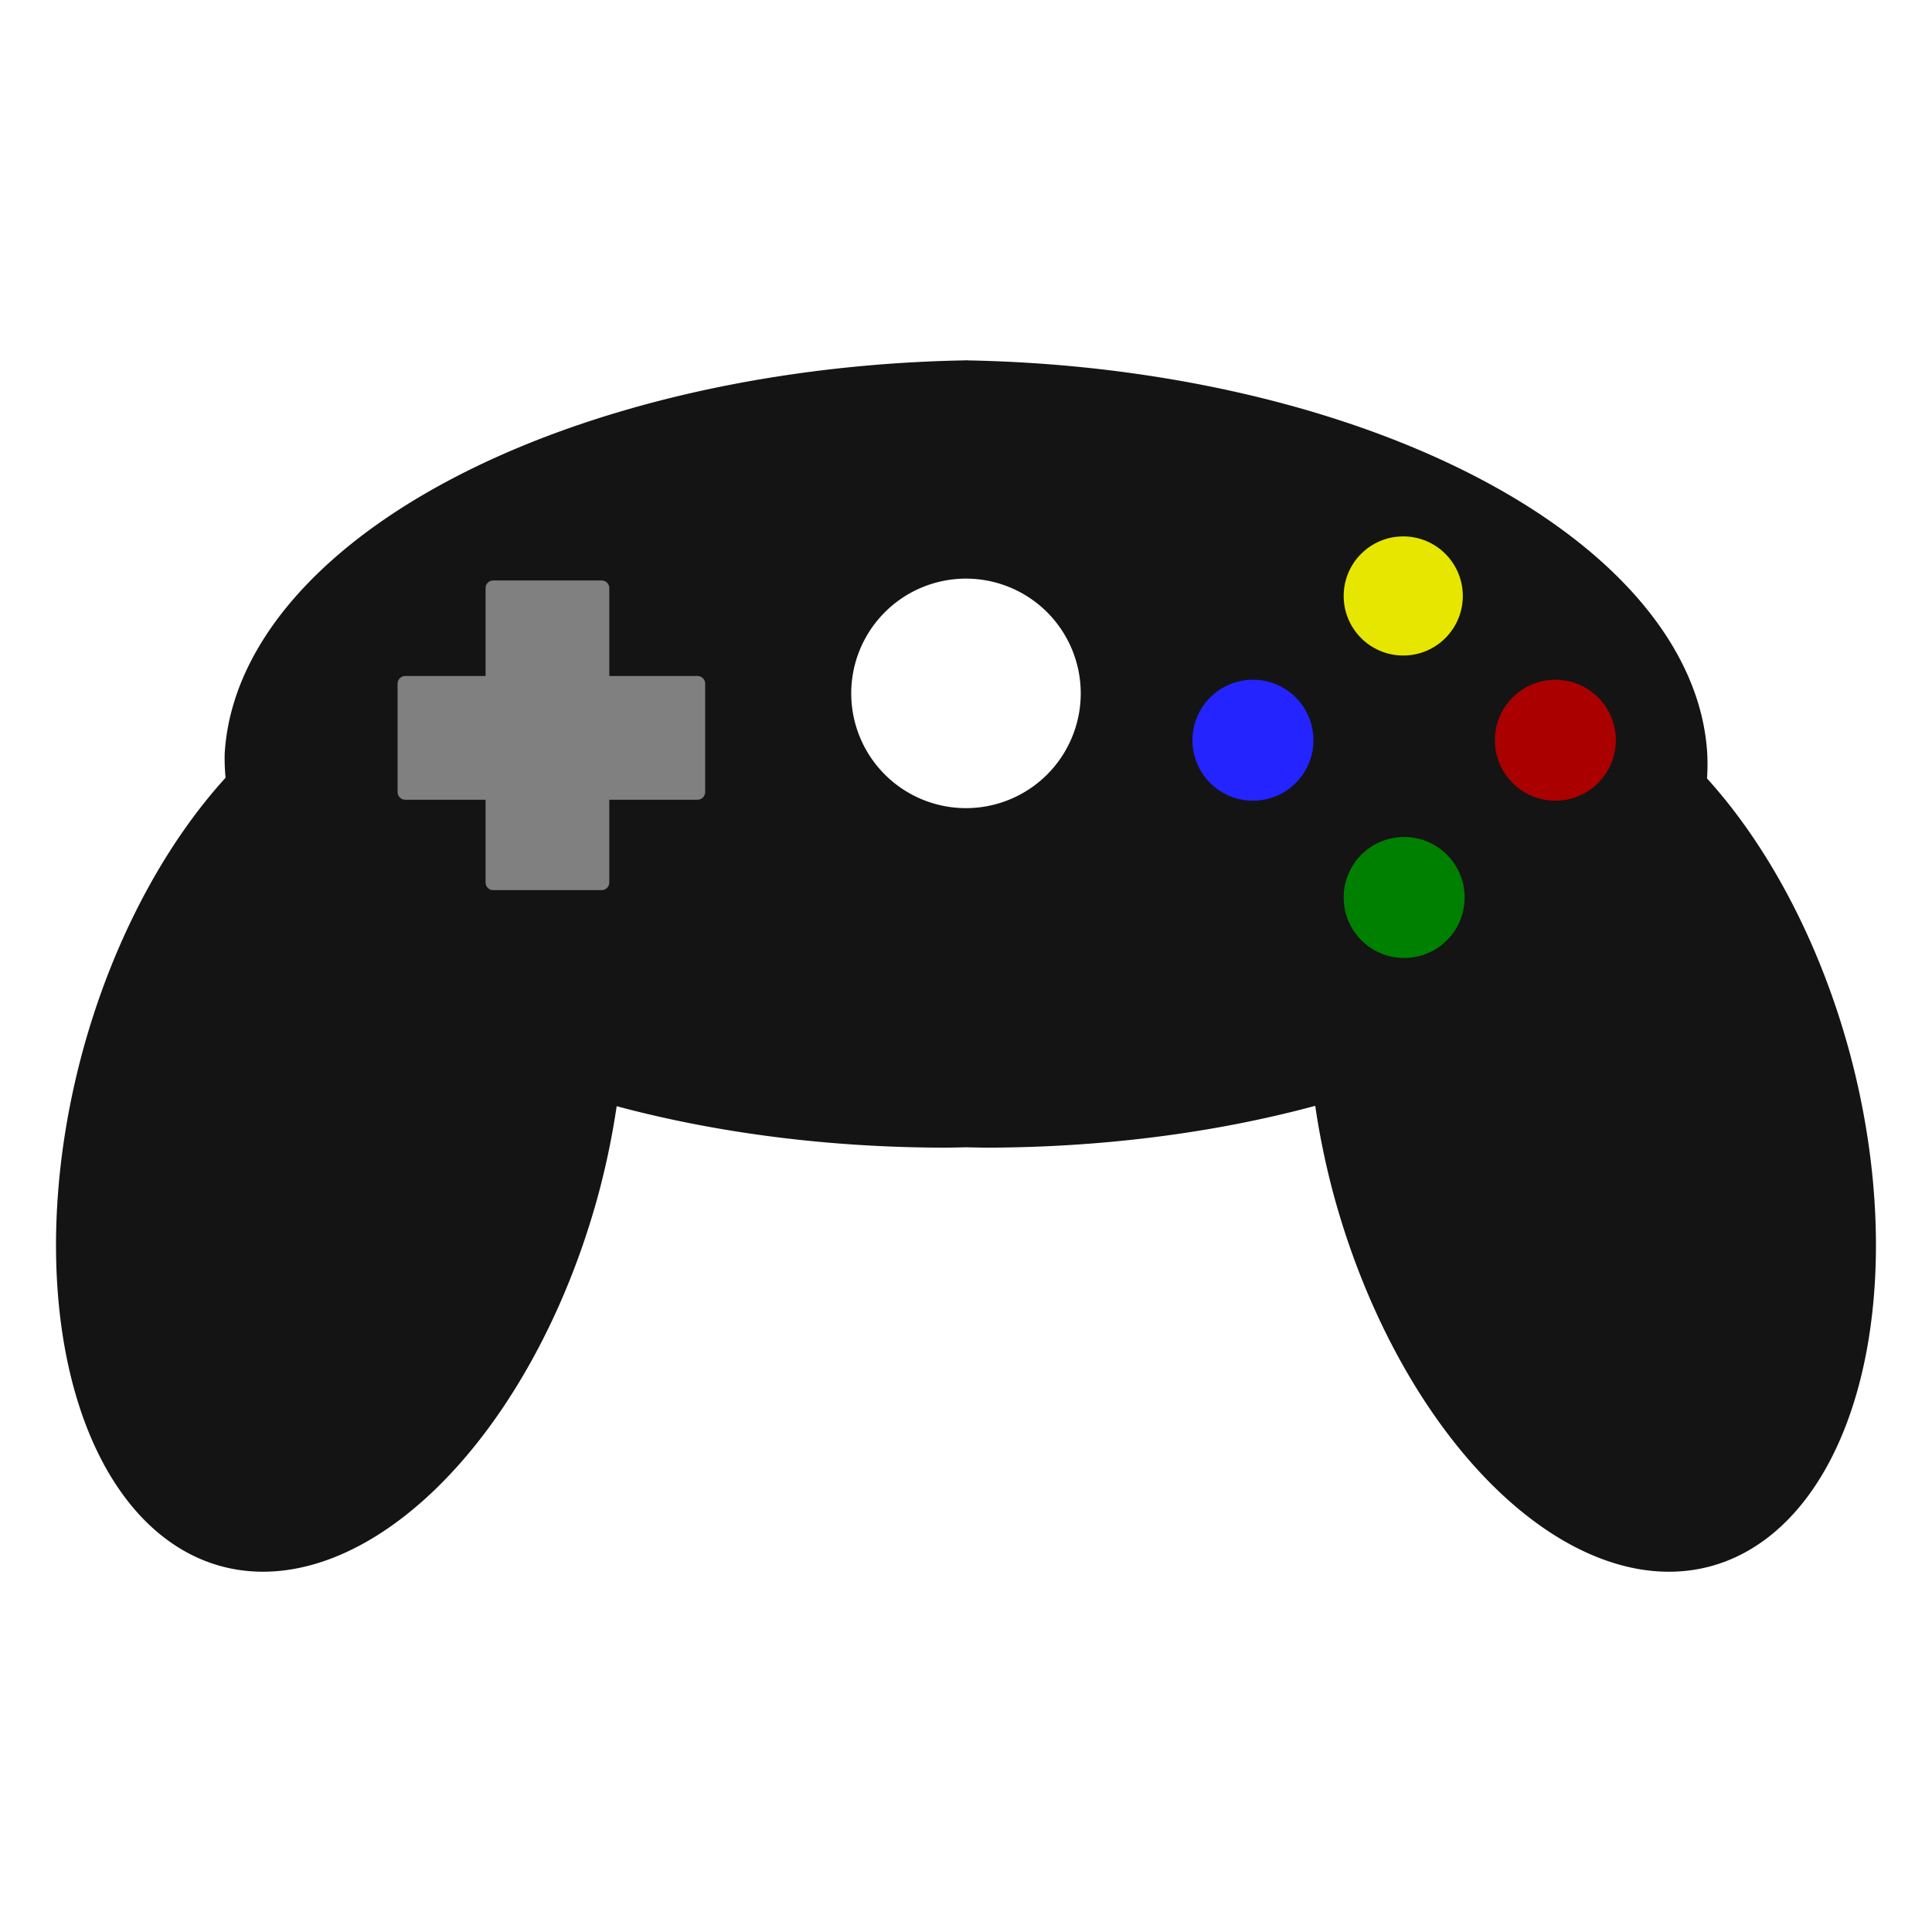 <?xml version="1.0" encoding="UTF-8" standalone="no"?>
<!-- Created with Inkscape (http://www.inkscape.org/) -->

<svg
   xmlns:dc="http://purl.org/dc/elements/1.1/"
   xmlns:cc="http://creativecommons.org/ns#"
   xmlns:rdf="http://www.w3.org/1999/02/22-rdf-syntax-ns#"
   xmlns:svg="http://www.w3.org/2000/svg"
   xmlns="http://www.w3.org/2000/svg"
   xmlns:sodipodi="http://sodipodi.sourceforge.net/DTD/sodipodi-0.dtd"
   xmlns:inkscape="http://www.inkscape.org/namespaces/inkscape"
   width="48mm"
   height="48mm"
   viewBox="0 0 170.079 170.079"
   id="svg2"
   version="1.1"
   inkscape:version="0.91 r13725"
   sodipodi:docname="gamepad.svg"
   inkscape:export-filename="C:\Users\jengel\Documents\Development\uitools\uitools\resources\images\tools\gamepad_active.png"
   inkscape:export-xdpi="135.46667"
   inkscape:export-ydpi="135.46667">
  <defs
     id="defs4">
    <clipPath
       id="clipPath4150"
       clipPathUnits="userSpaceOnUse">
      <path
         inkscape:connector-curvature="0"
         id="path4152"
         d="M 0,600 800,600 800,0 0,0 0,600 Z" />
    </clipPath>
    <clipPath
       id="clipPath4497"
       clipPathUnits="userSpaceOnUse">
      <path
         inkscape:connector-curvature="0"
         id="path4499"
         d="M 0,600 800,600 800,0 0,0 0,600 Z" />
    </clipPath>
    <clipPath
       id="clipPath4844"
       clipPathUnits="userSpaceOnUse">
      <path
         inkscape:connector-curvature="0"
         id="path4846"
         d="M 0,360 360,360 360,0 0,0 0,360 Z" />
    </clipPath>
    <clipPath
       id="clipPath4844-1"
       clipPathUnits="userSpaceOnUse">
      <path
         inkscape:connector-curvature="0"
         id="path4846-4"
         d="M 0,360 360,360 360,0 0,0 0,360 Z" />
    </clipPath>
    <clipPath
       id="clipPath4844-1-0"
       clipPathUnits="userSpaceOnUse">
      <path
         inkscape:connector-curvature="0"
         id="path4846-4-6"
         d="M 0,360 360,360 360,0 0,0 0,360 Z" />
    </clipPath>
  </defs>
  <sodipodi:namedview
     id="base"
     pagecolor="#ffffff"
     bordercolor="#666666"
     borderopacity="1.0"
     inkscape:pageopacity="0"
     inkscape:pageshadow="2"
     inkscape:zoom="3.959798"
     inkscape:cx="72.429358"
     inkscape:cy="77.279193"
     inkscape:document-units="px"
     inkscape:current-layer="layer3"
     showgrid="false"
     fit-margin-top="0"
     fit-margin-left="0"
     fit-margin-right="0"
     fit-margin-bottom="0"
     inkscape:window-width="1920"
     inkscape:window-height="1138"
     inkscape:window-x="-8"
     inkscape:window-y="351"
     inkscape:window-maximized="1" />
  <g
     inkscape:groupmode="layer"
     id="layer1"
     inkscape:label="gamepad"
     style="display:none">
    <path
       style="fill:#b5b5b5;fill-opacity:1;fill-rule:evenodd;stroke:none;stroke-width:1.5;stroke-linecap:square;stroke-linejoin:miter;stroke-miterlimit:4;stroke-dasharray:none;stroke-opacity:1"
       d="m 85.162,31.715 a 34.654,65.484 88.73 0 0 -0.145,0.006 65.484,34.654 1.27 0 0 -0.1,-0.004 l 0,0.008 A 34.654,65.484 88.73 0 0 19.781,66.354 34.654,65.484 88.73 0 0 19.859,68.467 23.557,40.412 15 0 0 7.223,92.758 23.557,40.412 15 0 0 19.516,137.889 23.557,40.412 15 0 0 52.73,104.951 23.557,40.412 15 0 0 54.289,97.381 34.654,65.484 88.73 0 0 83.25,101.031 a 34.654,65.484 88.73 0 0 1.789,-0.033 65.484,34.654 1.27 0 0 1.789,0.033 65.484,34.654 1.27 0 0 28.957,-3.682 40.412,23.557 75 0 0 1.562,7.602 40.412,23.557 75 0 0 33.215,32.939 40.412,23.557 75 0 0 12.295,-45.133 40.412,23.557 75 0 0 -12.582,-24.23 65.484,34.654 1.27 0 0 0.021,-2.172 65.484,34.654 1.27 0 0 -65.135,-34.629 l 0,-0.012 z M 85.039,50.938 A 10.102,10.102 0 0 1 95.141,61.039 10.102,10.102 0 0 1 85.039,71.141 10.102,10.102 0 0 1 74.938,61.039 10.102,10.102 0 0 1 85.039,50.938 Z"
       transform="translate(0,-7.6293954e-6)"
       id="path4176"
       inkscape:connector-curvature="0" />
  </g>
  <g
     inkscape:groupmode="layer"
     id="layer2"
     inkscape:label="inactive"
     style="display:none">
    <path
       style="display:inline;fill:#b5b5b5;fill-opacity:1;fill-rule:evenodd;stroke:none;stroke-width:1.5;stroke-linecap:square;stroke-linejoin:miter;stroke-miterlimit:4;stroke-dasharray:none;stroke-opacity:1"
       d="m 85.161,31.715 a 34.654,65.484 88.73 0 0 -0.145,0.006 65.484,34.654 1.27 0 0 -0.1,-0.004 l 0,0.008 a 34.654,65.484 88.73 0 0 -65.137,34.629 34.654,65.484 88.73 0 0 0.078,2.113 23.557,40.412 15 0 0 -12.637,24.291 23.557,40.412 15 0 0 12.293,45.131 23.557,40.412 15 0 0 33.215,-32.938 23.557,40.412 15 0 0 1.559,-7.57 34.654,65.484 88.73 0 0 28.961,3.65 34.654,65.484 88.73 0 0 1.789,-0.033 65.484,34.654 1.27 0 0 1.789,0.033 65.484,34.654 1.27 0 0 28.957,-3.682 40.412,23.557 75 0 0 1.562,7.602 40.412,23.557 75 0 0 33.215,32.939 40.412,23.557 75 0 0 12.295,-45.133 40.412,23.557 75 0 0 -12.582,-24.23 65.484,34.654 1.27 0 0 0.021,-2.172 65.484,34.654 1.27 0 0 -65.135,-34.629 l 0,-0.012 z m -0.123,19.223 A 10.102,10.102 0 0 1 95.14,61.039 10.102,10.102 0 0 1 85.038,71.141 10.102,10.102 0 0 1 74.937,61.039 10.102,10.102 0 0 1 85.038,50.937 Z"
       id="path4176-2"
       inkscape:connector-curvature="0" />
  </g>
  <g
     inkscape:groupmode="layer"
     id="layer3"
     inkscape:label="active"
     style="display:inline">
    <path
       style="display:inline;fill:#141414;fill-opacity:1;fill-rule:evenodd;stroke:none;stroke-width:1.5;stroke-linecap:square;stroke-linejoin:miter;stroke-miterlimit:4;stroke-dasharray:none;stroke-opacity:1"
       d="m 85.161,31.715 a 34.654,65.484 88.73 0 0 -0.145,0.006 65.484,34.654 1.27 0 0 -0.1,-0.004 l 0,0.008 a 34.654,65.484 88.73 0 0 -65.137,34.629 34.654,65.484 88.73 0 0 0.078,2.113 23.557,40.412 15 0 0 -12.637,24.291 23.557,40.412 15 0 0 12.293,45.131 23.557,40.412 15 0 0 33.215,-32.938 23.557,40.412 15 0 0 1.559,-7.57 34.654,65.484 88.73 0 0 28.961,3.65 34.654,65.484 88.73 0 0 1.789,-0.033 65.484,34.654 1.27 0 0 1.789,0.033 65.484,34.654 1.27 0 0 28.957,-3.682 40.412,23.557 75 0 0 1.562,7.602 40.412,23.557 75 0 0 33.215,32.939 40.412,23.557 75 0 0 12.295,-45.133 40.412,23.557 75 0 0 -12.582,-24.23 65.484,34.654 1.27 0 0 0.021,-2.172 65.484,34.654 1.27 0 0 -65.135,-34.629 l 0,-0.012 z m -0.123,19.223 a 10.102,10.102 0 0 1 10.102,10.102 10.102,10.102 0 0 1 -10.102,10.102 10.102,10.102 0 0 1 -10.102,-10.102 10.102,10.102 0 0 1 10.102,-10.102 z"
       id="path4176-2-6"
       inkscape:connector-curvature="0" />
    <g
       id="g4174"
       transform="translate(-2.525,-1.01)">
      <circle
         r="5.325"
         cy="80.017"
         cx="126.136"
         id="path4397"
         style="fill:#008000;fill-opacity:1;fill-rule:evenodd;stroke:none;stroke-width:1.5;stroke-linecap:square;stroke-linejoin:miter;stroke-miterlimit:4;stroke-dasharray:none;stroke-opacity:1" />
      <circle
         r="5.325"
         cy="66.173"
         cx="112.825"
         id="path4397-7"
         style="display:inline;fill:#2324ff;fill-opacity:1;fill-rule:evenodd;stroke:none;stroke-width:1.5;stroke-linecap:square;stroke-linejoin:miter;stroke-miterlimit:4;stroke-dasharray:none;stroke-opacity:1" />
      <circle
         r="5.244"
         cy="53.474"
         cx="126.056"
         id="path4397-6"
         style="display:inline;fill:#e6e600;fill-opacity:1;fill-rule:evenodd;stroke:none;stroke-width:1.5;stroke-linecap:square;stroke-linejoin:miter;stroke-miterlimit:4;stroke-dasharray:none;stroke-opacity:1" />
      <circle
         r="5.325"
         cy="66.173"
         cx="139.448"
         id="path4397-1"
         style="display:inline;fill:#aa0000;fill-opacity:1;fill-rule:evenodd;stroke:none;stroke-width:1.5;stroke-linecap:square;stroke-linejoin:miter;stroke-miterlimit:4;stroke-dasharray:none;stroke-opacity:1" />
    </g>
    <path
       style="fill:#808080;fill-opacity:1;fill-rule:evenodd;stroke:#808080;stroke-width:1.35;stroke-linecap:round;stroke-linejoin:round;stroke-miterlimit:4;stroke-dasharray:none;stroke-opacity:1"
       d="m 43.42,51.775 0,8.411 -7.745,0 0,9.542 7.745,0 0,7.958 9.544,0 0,-7.958 8.438,0 0,-9.542 -8.438,0 0,-8.411 -9.544,0 z m 4.523,12.268 1.19,0 0,1.375 -1.19,0 0,-1.375 z"
       id="rect4440"
       inkscape:connector-curvature="0" />
  </g>
</svg>
